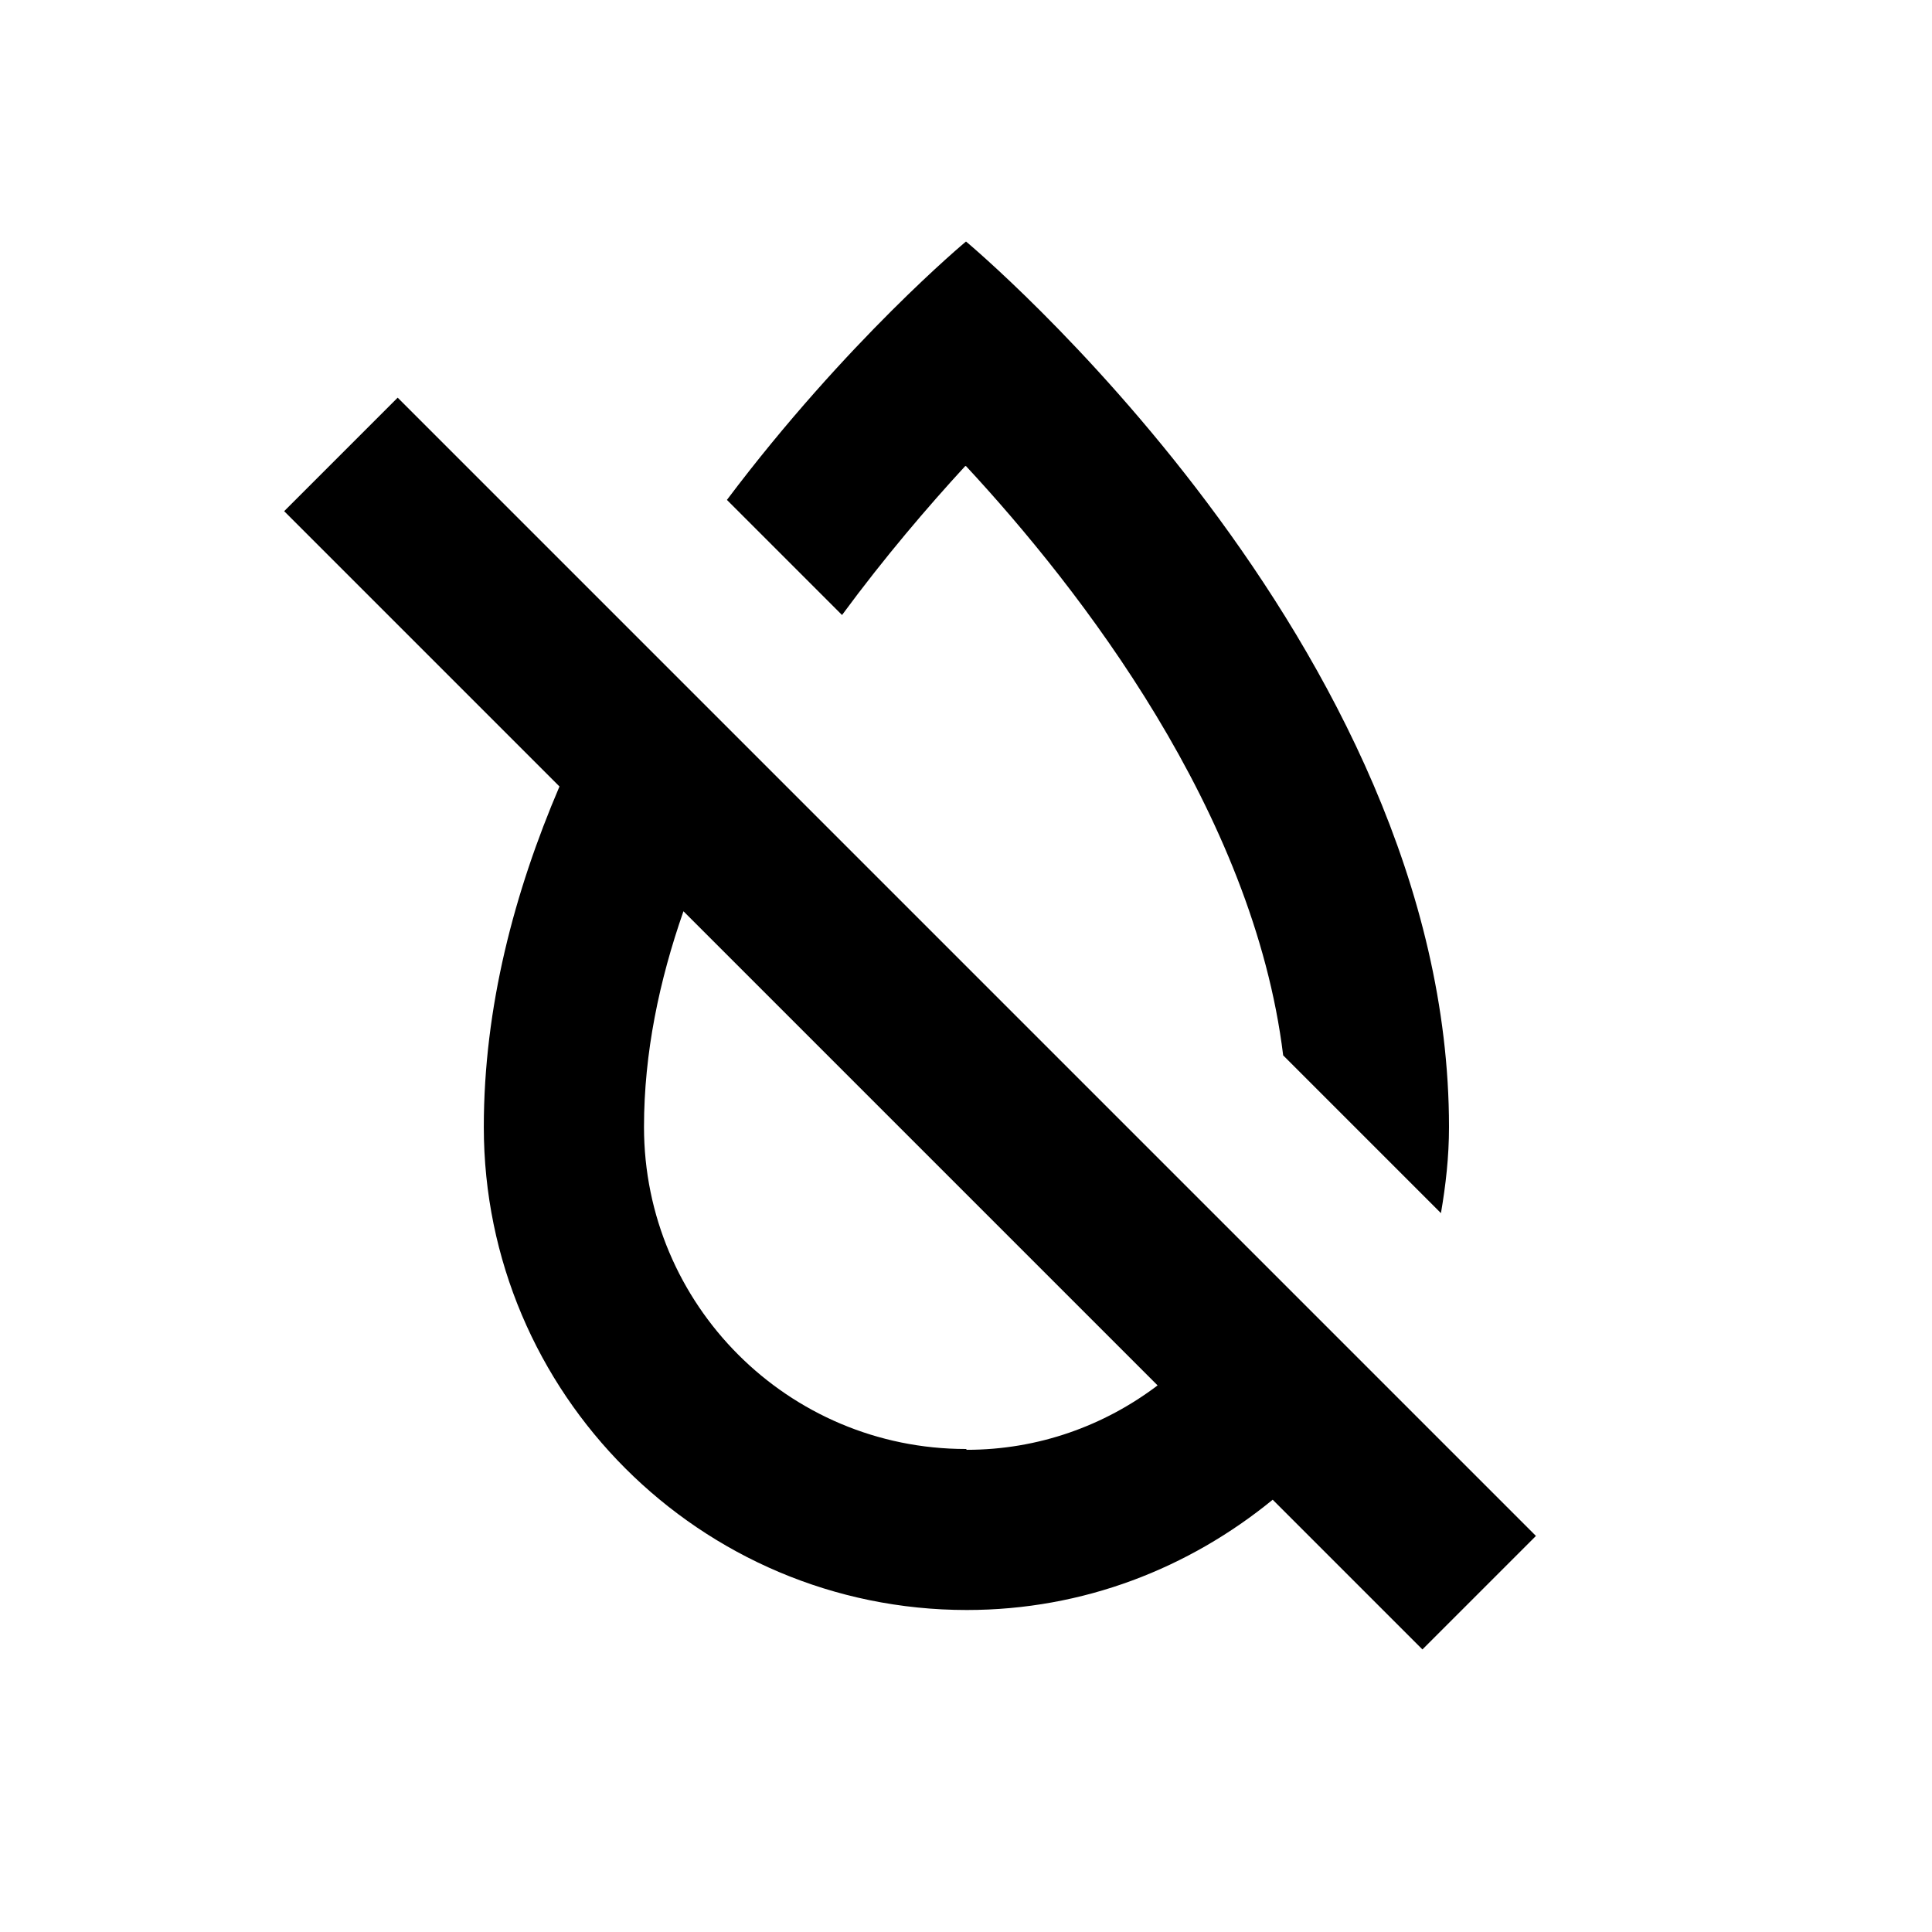 <svg id="colour_reset" width="24" height="24" viewBox="0 0 24 24" xmlns="http://www.w3.org/2000/svg">
<path d="M19.07 19.07L9.36 9.36L7.9 7.9L4.94 4.94L3.53 6.35L6.95 9.77C6.39 11.08 6.01 12.51 6.01 14C6.01 17.31 8.7 20 12.01 20C13.46 20 14.77 19.48 15.81 18.63L17.67 20.49L19.08 19.08L19.07 19.07ZM12 18C9.79 18 8 16.21 8 14C8 13.08 8.19 12.18 8.49 11.32L14.38 17.21C13.72 17.71 12.9 18.01 12.01 18.01L12 18Z"/>
<path d="M12 5.79C13.42 7.32 15.57 10.09 15.94 13.11L17.9 15.07C17.96 14.72 18 14.37 18 14C18 8 12 3 12 3C12 3 10.52 4.23 9.03 6.21L10.46 7.64C10.99 6.92 11.53 6.29 11.99 5.79H12Z"/>
</svg>

